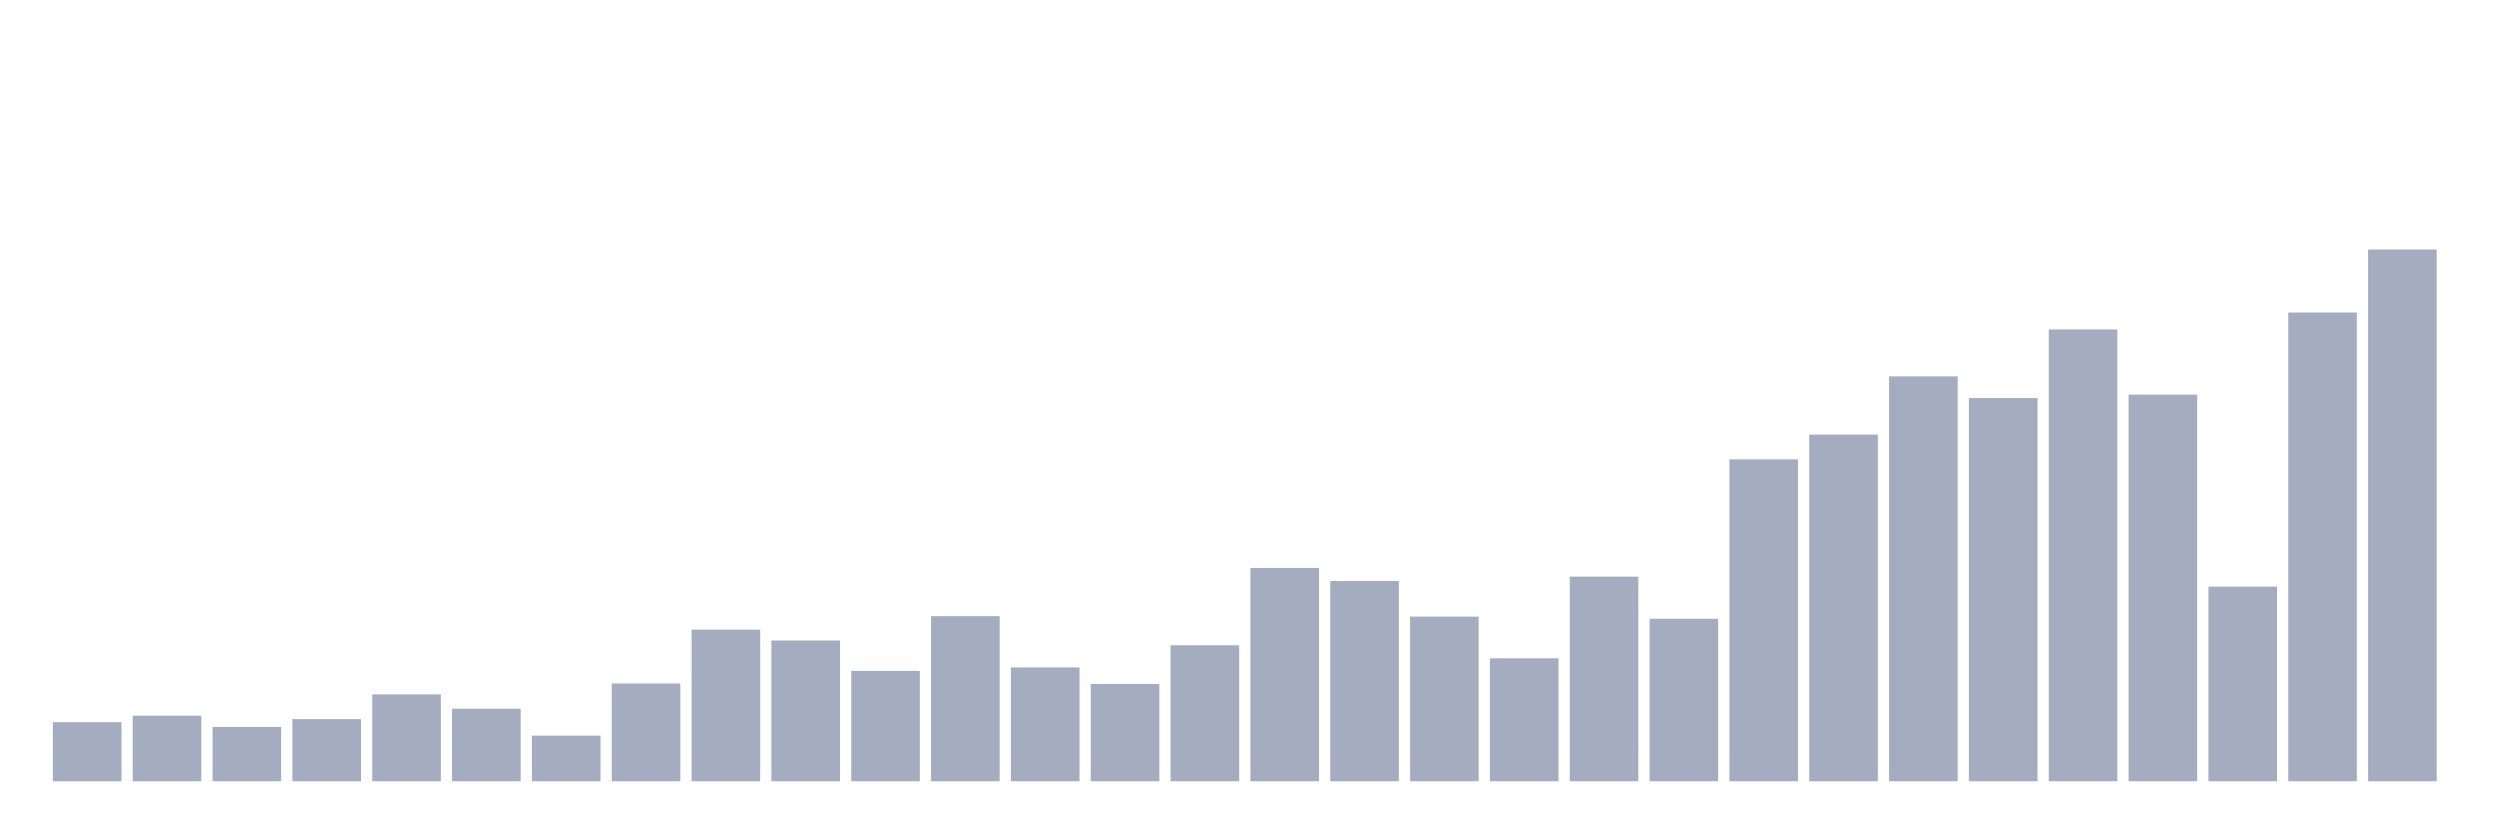 <svg xmlns="http://www.w3.org/2000/svg" viewBox="0 0 480 160"><g transform="translate(10,10)"><rect class="bar" x="0.153" width="13.175" y="128.656" height="11.344" fill="rgb(164,173,192)"></rect><rect class="bar" x="15.482" width="13.175" y="127.405" height="12.595" fill="rgb(164,173,192)"></rect><rect class="bar" x="30.81" width="13.175" y="129.574" height="10.426" fill="rgb(164,173,192)"></rect><rect class="bar" x="46.138" width="13.175" y="128.072" height="11.928" fill="rgb(164,173,192)"></rect><rect class="bar" x="61.466" width="13.175" y="123.318" height="16.682" fill="rgb(164,173,192)"></rect><rect class="bar" x="76.794" width="13.175" y="126.071" height="13.929" fill="rgb(164,173,192)"></rect><rect class="bar" x="92.123" width="13.175" y="131.242" height="8.758" fill="rgb(164,173,192)"></rect><rect class="bar" x="107.451" width="13.175" y="121.233" height="18.767" fill="rgb(164,173,192)"></rect><rect class="bar" x="122.779" width="13.175" y="110.89" height="29.11" fill="rgb(164,173,192)"></rect><rect class="bar" x="138.107" width="13.175" y="112.975" height="27.025" fill="rgb(164,173,192)"></rect><rect class="bar" x="153.436" width="13.175" y="118.814" height="21.186" fill="rgb(164,173,192)"></rect><rect class="bar" x="168.764" width="13.175" y="108.304" height="31.696" fill="rgb(164,173,192)"></rect><rect class="bar" x="184.092" width="13.175" y="118.147" height="21.853" fill="rgb(164,173,192)"></rect><rect class="bar" x="199.42" width="13.175" y="121.316" height="18.684" fill="rgb(164,173,192)"></rect><rect class="bar" x="214.748" width="13.175" y="113.893" height="26.107" fill="rgb(164,173,192)"></rect><rect class="bar" x="230.077" width="13.175" y="99.046" height="40.954" fill="rgb(164,173,192)"></rect><rect class="bar" x="245.405" width="13.175" y="101.548" height="38.452" fill="rgb(164,173,192)"></rect><rect class="bar" x="260.733" width="13.175" y="108.388" height="31.612" fill="rgb(164,173,192)"></rect><rect class="bar" x="276.061" width="13.175" y="116.395" height="23.605" fill="rgb(164,173,192)"></rect><rect class="bar" x="291.39" width="13.175" y="100.714" height="39.286" fill="rgb(164,173,192)"></rect><rect class="bar" x="306.718" width="13.175" y="108.805" height="31.195" fill="rgb(164,173,192)"></rect><rect class="bar" x="322.046" width="13.175" y="78.193" height="61.807" fill="rgb(164,173,192)"></rect><rect class="bar" x="337.374" width="13.175" y="73.439" height="66.561" fill="rgb(164,173,192)"></rect><rect class="bar" x="352.702" width="13.175" y="62.262" height="77.738" fill="rgb(164,173,192)"></rect><rect class="bar" x="368.031" width="13.175" y="66.433" height="73.567" fill="rgb(164,173,192)"></rect><rect class="bar" x="383.359" width="13.175" y="53.254" height="86.746" fill="rgb(164,173,192)"></rect><rect class="bar" x="398.687" width="13.175" y="65.765" height="74.235" fill="rgb(164,173,192)"></rect><rect class="bar" x="414.015" width="13.175" y="102.632" height="37.368" fill="rgb(164,173,192)"></rect><rect class="bar" x="429.344" width="13.175" y="50.001" height="89.999" fill="rgb(164,173,192)"></rect><rect class="bar" x="444.672" width="13.175" y="37.906" height="102.094" fill="rgb(164,173,192)"></rect></g></svg>